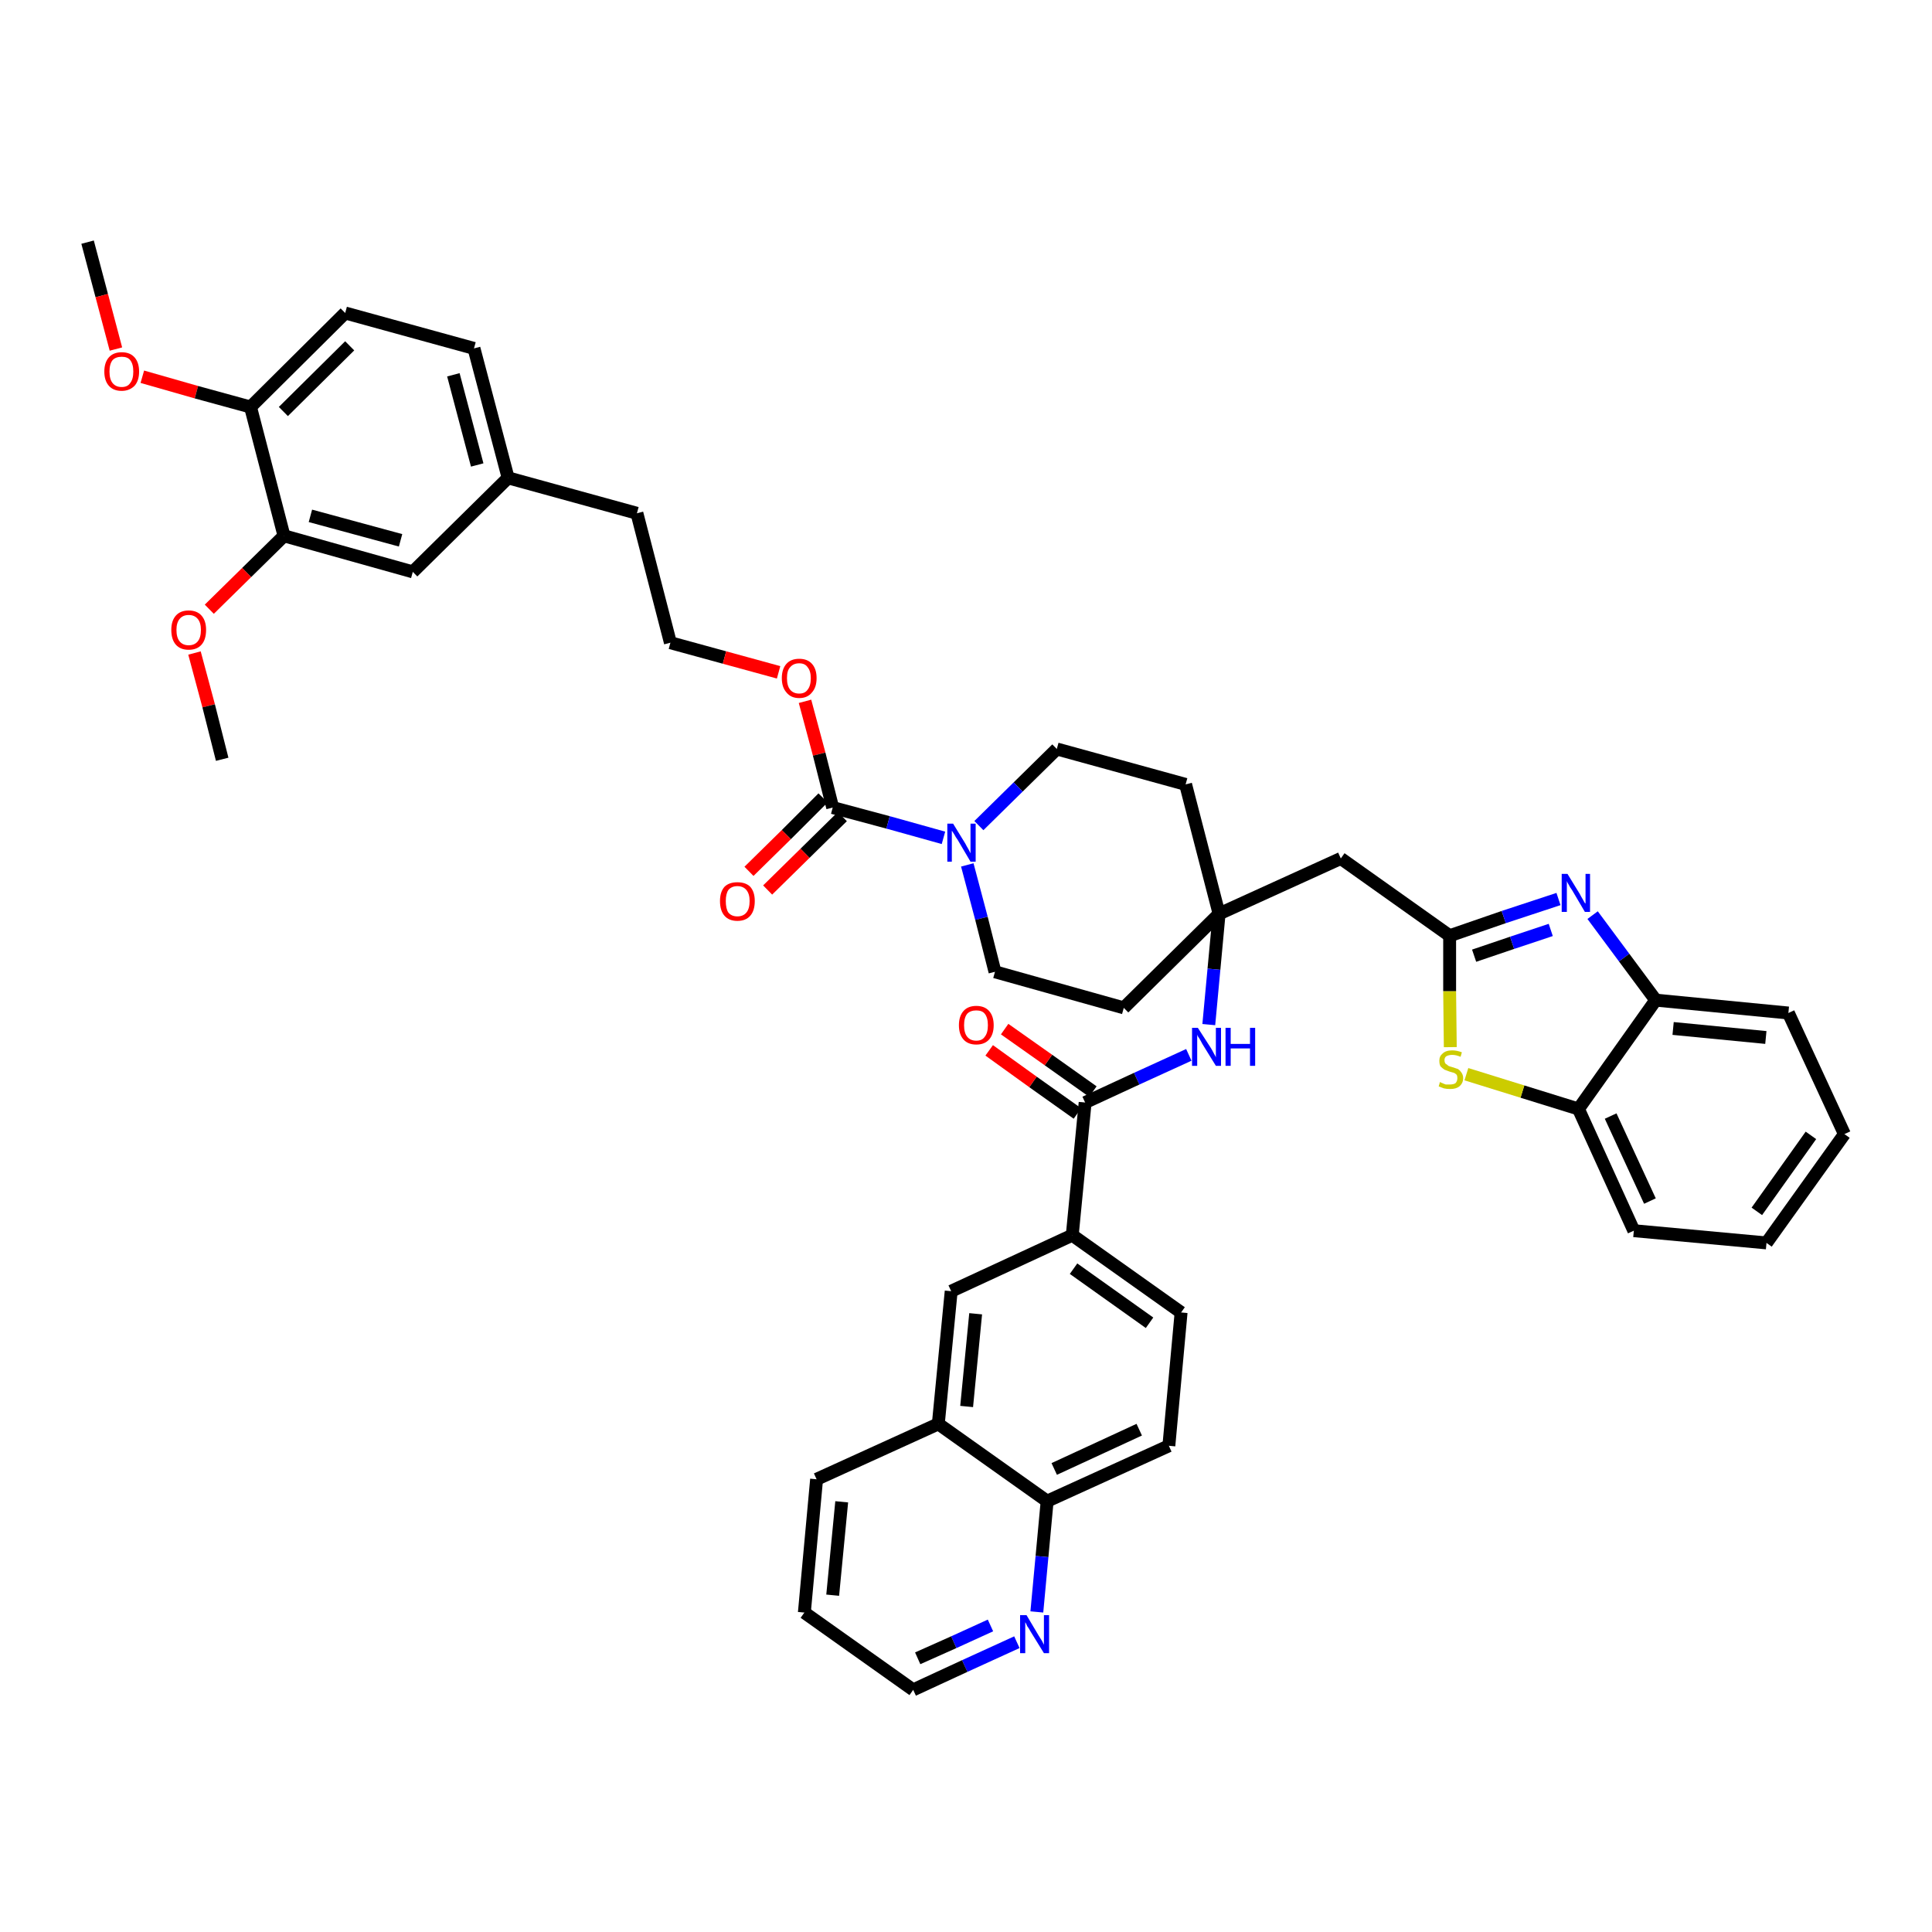 <?xml version='1.0' encoding='iso-8859-1'?>
<svg version='1.1' baseProfile='full'
              xmlns='http://www.w3.org/2000/svg'
                      xmlns:rdkit='http://www.rdkit.org/xml'
                      xmlns:xlink='http://www.w3.org/1999/xlink'
                  xml:space='preserve'
width='300px' height='300px' viewBox='0 0 300 300'>
<!-- END OF HEADER -->
<path class='bond-0 atom-0 atom-1' d='M 13.6,37.6 L 15.8,45.9' style='fill:none;fill-rule:evenodd;stroke:#000000;stroke-width:2.0px;stroke-linecap:butt;stroke-linejoin:miter;stroke-opacity:1' />
<path class='bond-0 atom-0 atom-1' d='M 15.8,45.9 L 18.0,54.2' style='fill:none;fill-rule:evenodd;stroke:#FF0000;stroke-width:2.0px;stroke-linecap:butt;stroke-linejoin:miter;stroke-opacity:1' />
<path class='bond-1 atom-1 atom-2' d='M 22.1,58.5 L 30.5,60.9' style='fill:none;fill-rule:evenodd;stroke:#FF0000;stroke-width:2.0px;stroke-linecap:butt;stroke-linejoin:miter;stroke-opacity:1' />
<path class='bond-1 atom-1 atom-2' d='M 30.5,60.9 L 38.9,63.2' style='fill:none;fill-rule:evenodd;stroke:#000000;stroke-width:2.0px;stroke-linecap:butt;stroke-linejoin:miter;stroke-opacity:1' />
<path class='bond-2 atom-2 atom-3' d='M 38.9,63.2 L 53.6,48.6' style='fill:none;fill-rule:evenodd;stroke:#000000;stroke-width:2.0px;stroke-linecap:butt;stroke-linejoin:miter;stroke-opacity:1' />
<path class='bond-2 atom-2 atom-3' d='M 44.0,63.9 L 54.3,53.7' style='fill:none;fill-rule:evenodd;stroke:#000000;stroke-width:2.0px;stroke-linecap:butt;stroke-linejoin:miter;stroke-opacity:1' />
<path class='bond-43 atom-41 atom-2' d='M 44.1,83.2 L 38.9,63.2' style='fill:none;fill-rule:evenodd;stroke:#000000;stroke-width:2.0px;stroke-linecap:butt;stroke-linejoin:miter;stroke-opacity:1' />
<path class='bond-3 atom-3 atom-4' d='M 53.6,48.6 L 73.6,54.1' style='fill:none;fill-rule:evenodd;stroke:#000000;stroke-width:2.0px;stroke-linecap:butt;stroke-linejoin:miter;stroke-opacity:1' />
<path class='bond-4 atom-4 atom-5' d='M 73.6,54.1 L 78.9,74.2' style='fill:none;fill-rule:evenodd;stroke:#000000;stroke-width:2.0px;stroke-linecap:butt;stroke-linejoin:miter;stroke-opacity:1' />
<path class='bond-4 atom-4 atom-5' d='M 70.4,58.2 L 74.1,72.2' style='fill:none;fill-rule:evenodd;stroke:#000000;stroke-width:2.0px;stroke-linecap:butt;stroke-linejoin:miter;stroke-opacity:1' />
<path class='bond-5 atom-5 atom-6' d='M 78.9,74.2 L 98.9,79.7' style='fill:none;fill-rule:evenodd;stroke:#000000;stroke-width:2.0px;stroke-linecap:butt;stroke-linejoin:miter;stroke-opacity:1' />
<path class='bond-39 atom-5 atom-40' d='M 78.9,74.2 L 64.1,88.8' style='fill:none;fill-rule:evenodd;stroke:#000000;stroke-width:2.0px;stroke-linecap:butt;stroke-linejoin:miter;stroke-opacity:1' />
<path class='bond-6 atom-6 atom-7' d='M 98.9,79.7 L 104.1,99.8' style='fill:none;fill-rule:evenodd;stroke:#000000;stroke-width:2.0px;stroke-linecap:butt;stroke-linejoin:miter;stroke-opacity:1' />
<path class='bond-7 atom-7 atom-8' d='M 104.1,99.8 L 112.5,102.1' style='fill:none;fill-rule:evenodd;stroke:#000000;stroke-width:2.0px;stroke-linecap:butt;stroke-linejoin:miter;stroke-opacity:1' />
<path class='bond-7 atom-7 atom-8' d='M 112.5,102.1 L 120.9,104.4' style='fill:none;fill-rule:evenodd;stroke:#FF0000;stroke-width:2.0px;stroke-linecap:butt;stroke-linejoin:miter;stroke-opacity:1' />
<path class='bond-8 atom-8 atom-9' d='M 125.0,108.9 L 127.2,117.1' style='fill:none;fill-rule:evenodd;stroke:#FF0000;stroke-width:2.0px;stroke-linecap:butt;stroke-linejoin:miter;stroke-opacity:1' />
<path class='bond-8 atom-8 atom-9' d='M 127.2,117.1 L 129.3,125.4' style='fill:none;fill-rule:evenodd;stroke:#000000;stroke-width:2.0px;stroke-linecap:butt;stroke-linejoin:miter;stroke-opacity:1' />
<path class='bond-9 atom-9 atom-10' d='M 127.8,123.9 L 122.1,129.6' style='fill:none;fill-rule:evenodd;stroke:#000000;stroke-width:2.0px;stroke-linecap:butt;stroke-linejoin:miter;stroke-opacity:1' />
<path class='bond-9 atom-9 atom-10' d='M 122.1,129.6 L 116.3,135.3' style='fill:none;fill-rule:evenodd;stroke:#FF0000;stroke-width:2.0px;stroke-linecap:butt;stroke-linejoin:miter;stroke-opacity:1' />
<path class='bond-9 atom-9 atom-10' d='M 130.8,126.8 L 125.0,132.5' style='fill:none;fill-rule:evenodd;stroke:#000000;stroke-width:2.0px;stroke-linecap:butt;stroke-linejoin:miter;stroke-opacity:1' />
<path class='bond-9 atom-9 atom-10' d='M 125.0,132.5 L 119.2,138.2' style='fill:none;fill-rule:evenodd;stroke:#FF0000;stroke-width:2.0px;stroke-linecap:butt;stroke-linejoin:miter;stroke-opacity:1' />
<path class='bond-10 atom-9 atom-11' d='M 129.3,125.4 L 137.9,127.7' style='fill:none;fill-rule:evenodd;stroke:#000000;stroke-width:2.0px;stroke-linecap:butt;stroke-linejoin:miter;stroke-opacity:1' />
<path class='bond-10 atom-9 atom-11' d='M 137.9,127.7 L 146.5,130.1' style='fill:none;fill-rule:evenodd;stroke:#0000FF;stroke-width:2.0px;stroke-linecap:butt;stroke-linejoin:miter;stroke-opacity:1' />
<path class='bond-11 atom-11 atom-12' d='M 150.2,134.3 L 152.4,142.6' style='fill:none;fill-rule:evenodd;stroke:#0000FF;stroke-width:2.0px;stroke-linecap:butt;stroke-linejoin:miter;stroke-opacity:1' />
<path class='bond-11 atom-11 atom-12' d='M 152.4,142.6 L 154.5,150.9' style='fill:none;fill-rule:evenodd;stroke:#000000;stroke-width:2.0px;stroke-linecap:butt;stroke-linejoin:miter;stroke-opacity:1' />
<path class='bond-44 atom-39 atom-11' d='M 164.1,116.3 L 158.1,122.2' style='fill:none;fill-rule:evenodd;stroke:#000000;stroke-width:2.0px;stroke-linecap:butt;stroke-linejoin:miter;stroke-opacity:1' />
<path class='bond-44 atom-39 atom-11' d='M 158.1,122.2 L 152.0,128.2' style='fill:none;fill-rule:evenodd;stroke:#0000FF;stroke-width:2.0px;stroke-linecap:butt;stroke-linejoin:miter;stroke-opacity:1' />
<path class='bond-12 atom-12 atom-13' d='M 154.5,150.9 L 174.5,156.5' style='fill:none;fill-rule:evenodd;stroke:#000000;stroke-width:2.0px;stroke-linecap:butt;stroke-linejoin:miter;stroke-opacity:1' />
<path class='bond-13 atom-13 atom-14' d='M 174.5,156.5 L 189.3,141.9' style='fill:none;fill-rule:evenodd;stroke:#000000;stroke-width:2.0px;stroke-linecap:butt;stroke-linejoin:miter;stroke-opacity:1' />
<path class='bond-14 atom-14 atom-15' d='M 189.3,141.9 L 208.2,133.3' style='fill:none;fill-rule:evenodd;stroke:#000000;stroke-width:2.0px;stroke-linecap:butt;stroke-linejoin:miter;stroke-opacity:1' />
<path class='bond-24 atom-14 atom-25' d='M 189.3,141.9 L 188.5,150.5' style='fill:none;fill-rule:evenodd;stroke:#000000;stroke-width:2.0px;stroke-linecap:butt;stroke-linejoin:miter;stroke-opacity:1' />
<path class='bond-24 atom-14 atom-25' d='M 188.5,150.5 L 187.7,159.1' style='fill:none;fill-rule:evenodd;stroke:#0000FF;stroke-width:2.0px;stroke-linecap:butt;stroke-linejoin:miter;stroke-opacity:1' />
<path class='bond-37 atom-14 atom-38' d='M 189.3,141.9 L 184.1,121.8' style='fill:none;fill-rule:evenodd;stroke:#000000;stroke-width:2.0px;stroke-linecap:butt;stroke-linejoin:miter;stroke-opacity:1' />
<path class='bond-15 atom-15 atom-16' d='M 208.2,133.3 L 225.1,145.3' style='fill:none;fill-rule:evenodd;stroke:#000000;stroke-width:2.0px;stroke-linecap:butt;stroke-linejoin:miter;stroke-opacity:1' />
<path class='bond-16 atom-16 atom-17' d='M 225.1,145.3 L 233.5,142.4' style='fill:none;fill-rule:evenodd;stroke:#000000;stroke-width:2.0px;stroke-linecap:butt;stroke-linejoin:miter;stroke-opacity:1' />
<path class='bond-16 atom-16 atom-17' d='M 233.5,142.4 L 242.0,139.6' style='fill:none;fill-rule:evenodd;stroke:#0000FF;stroke-width:2.0px;stroke-linecap:butt;stroke-linejoin:miter;stroke-opacity:1' />
<path class='bond-16 atom-16 atom-17' d='M 228.9,148.4 L 234.8,146.4' style='fill:none;fill-rule:evenodd;stroke:#000000;stroke-width:2.0px;stroke-linecap:butt;stroke-linejoin:miter;stroke-opacity:1' />
<path class='bond-16 atom-16 atom-17' d='M 234.8,146.4 L 240.8,144.4' style='fill:none;fill-rule:evenodd;stroke:#0000FF;stroke-width:2.0px;stroke-linecap:butt;stroke-linejoin:miter;stroke-opacity:1' />
<path class='bond-45 atom-24 atom-16' d='M 225.2,162.6 L 225.1,153.9' style='fill:none;fill-rule:evenodd;stroke:#CCCC00;stroke-width:2.0px;stroke-linecap:butt;stroke-linejoin:miter;stroke-opacity:1' />
<path class='bond-45 atom-24 atom-16' d='M 225.1,153.9 L 225.1,145.3' style='fill:none;fill-rule:evenodd;stroke:#000000;stroke-width:2.0px;stroke-linecap:butt;stroke-linejoin:miter;stroke-opacity:1' />
<path class='bond-17 atom-17 atom-18' d='M 247.3,142.1 L 252.2,148.7' style='fill:none;fill-rule:evenodd;stroke:#0000FF;stroke-width:2.0px;stroke-linecap:butt;stroke-linejoin:miter;stroke-opacity:1' />
<path class='bond-17 atom-17 atom-18' d='M 252.2,148.7 L 257.1,155.3' style='fill:none;fill-rule:evenodd;stroke:#000000;stroke-width:2.0px;stroke-linecap:butt;stroke-linejoin:miter;stroke-opacity:1' />
<path class='bond-18 atom-18 atom-19' d='M 257.1,155.3 L 277.7,157.3' style='fill:none;fill-rule:evenodd;stroke:#000000;stroke-width:2.0px;stroke-linecap:butt;stroke-linejoin:miter;stroke-opacity:1' />
<path class='bond-18 atom-18 atom-19' d='M 259.8,159.7 L 274.2,161.1' style='fill:none;fill-rule:evenodd;stroke:#000000;stroke-width:2.0px;stroke-linecap:butt;stroke-linejoin:miter;stroke-opacity:1' />
<path class='bond-47 atom-23 atom-18' d='M 245.1,172.2 L 257.1,155.3' style='fill:none;fill-rule:evenodd;stroke:#000000;stroke-width:2.0px;stroke-linecap:butt;stroke-linejoin:miter;stroke-opacity:1' />
<path class='bond-19 atom-19 atom-20' d='M 277.7,157.3 L 286.4,176.1' style='fill:none;fill-rule:evenodd;stroke:#000000;stroke-width:2.0px;stroke-linecap:butt;stroke-linejoin:miter;stroke-opacity:1' />
<path class='bond-20 atom-20 atom-21' d='M 286.4,176.1 L 274.3,193.0' style='fill:none;fill-rule:evenodd;stroke:#000000;stroke-width:2.0px;stroke-linecap:butt;stroke-linejoin:miter;stroke-opacity:1' />
<path class='bond-20 atom-20 atom-21' d='M 281.2,176.3 L 272.8,188.1' style='fill:none;fill-rule:evenodd;stroke:#000000;stroke-width:2.0px;stroke-linecap:butt;stroke-linejoin:miter;stroke-opacity:1' />
<path class='bond-21 atom-21 atom-22' d='M 274.3,193.0 L 253.7,191.1' style='fill:none;fill-rule:evenodd;stroke:#000000;stroke-width:2.0px;stroke-linecap:butt;stroke-linejoin:miter;stroke-opacity:1' />
<path class='bond-22 atom-22 atom-23' d='M 253.7,191.1 L 245.1,172.2' style='fill:none;fill-rule:evenodd;stroke:#000000;stroke-width:2.0px;stroke-linecap:butt;stroke-linejoin:miter;stroke-opacity:1' />
<path class='bond-22 atom-22 atom-23' d='M 256.2,186.5 L 250.1,173.3' style='fill:none;fill-rule:evenodd;stroke:#000000;stroke-width:2.0px;stroke-linecap:butt;stroke-linejoin:miter;stroke-opacity:1' />
<path class='bond-23 atom-23 atom-24' d='M 245.1,172.2 L 236.4,169.5' style='fill:none;fill-rule:evenodd;stroke:#000000;stroke-width:2.0px;stroke-linecap:butt;stroke-linejoin:miter;stroke-opacity:1' />
<path class='bond-23 atom-23 atom-24' d='M 236.4,169.5 L 227.7,166.8' style='fill:none;fill-rule:evenodd;stroke:#CCCC00;stroke-width:2.0px;stroke-linecap:butt;stroke-linejoin:miter;stroke-opacity:1' />
<path class='bond-25 atom-25 atom-26' d='M 184.6,163.8 L 176.5,167.5' style='fill:none;fill-rule:evenodd;stroke:#0000FF;stroke-width:2.0px;stroke-linecap:butt;stroke-linejoin:miter;stroke-opacity:1' />
<path class='bond-25 atom-25 atom-26' d='M 176.5,167.5 L 168.5,171.2' style='fill:none;fill-rule:evenodd;stroke:#000000;stroke-width:2.0px;stroke-linecap:butt;stroke-linejoin:miter;stroke-opacity:1' />
<path class='bond-26 atom-26 atom-27' d='M 169.7,169.5 L 162.8,164.6' style='fill:none;fill-rule:evenodd;stroke:#000000;stroke-width:2.0px;stroke-linecap:butt;stroke-linejoin:miter;stroke-opacity:1' />
<path class='bond-26 atom-26 atom-27' d='M 162.8,164.6 L 156.0,159.8' style='fill:none;fill-rule:evenodd;stroke:#FF0000;stroke-width:2.0px;stroke-linecap:butt;stroke-linejoin:miter;stroke-opacity:1' />
<path class='bond-26 atom-26 atom-27' d='M 167.3,172.9 L 160.4,168.0' style='fill:none;fill-rule:evenodd;stroke:#000000;stroke-width:2.0px;stroke-linecap:butt;stroke-linejoin:miter;stroke-opacity:1' />
<path class='bond-26 atom-26 atom-27' d='M 160.4,168.0 L 153.6,163.1' style='fill:none;fill-rule:evenodd;stroke:#FF0000;stroke-width:2.0px;stroke-linecap:butt;stroke-linejoin:miter;stroke-opacity:1' />
<path class='bond-27 atom-26 atom-28' d='M 168.5,171.2 L 166.5,191.8' style='fill:none;fill-rule:evenodd;stroke:#000000;stroke-width:2.0px;stroke-linecap:butt;stroke-linejoin:miter;stroke-opacity:1' />
<path class='bond-28 atom-28 atom-29' d='M 166.5,191.8 L 183.4,203.8' style='fill:none;fill-rule:evenodd;stroke:#000000;stroke-width:2.0px;stroke-linecap:butt;stroke-linejoin:miter;stroke-opacity:1' />
<path class='bond-28 atom-28 atom-29' d='M 166.7,197.0 L 178.5,205.4' style='fill:none;fill-rule:evenodd;stroke:#000000;stroke-width:2.0px;stroke-linecap:butt;stroke-linejoin:miter;stroke-opacity:1' />
<path class='bond-46 atom-37 atom-28' d='M 147.7,200.5 L 166.5,191.8' style='fill:none;fill-rule:evenodd;stroke:#000000;stroke-width:2.0px;stroke-linecap:butt;stroke-linejoin:miter;stroke-opacity:1' />
<path class='bond-29 atom-29 atom-30' d='M 183.4,203.8 L 181.5,224.5' style='fill:none;fill-rule:evenodd;stroke:#000000;stroke-width:2.0px;stroke-linecap:butt;stroke-linejoin:miter;stroke-opacity:1' />
<path class='bond-30 atom-30 atom-31' d='M 181.5,224.5 L 162.6,233.1' style='fill:none;fill-rule:evenodd;stroke:#000000;stroke-width:2.0px;stroke-linecap:butt;stroke-linejoin:miter;stroke-opacity:1' />
<path class='bond-30 atom-30 atom-31' d='M 176.9,222.0 L 163.7,228.1' style='fill:none;fill-rule:evenodd;stroke:#000000;stroke-width:2.0px;stroke-linecap:butt;stroke-linejoin:miter;stroke-opacity:1' />
<path class='bond-31 atom-31 atom-32' d='M 162.6,233.1 L 161.8,241.7' style='fill:none;fill-rule:evenodd;stroke:#000000;stroke-width:2.0px;stroke-linecap:butt;stroke-linejoin:miter;stroke-opacity:1' />
<path class='bond-31 atom-31 atom-32' d='M 161.8,241.7 L 161.0,250.3' style='fill:none;fill-rule:evenodd;stroke:#0000FF;stroke-width:2.0px;stroke-linecap:butt;stroke-linejoin:miter;stroke-opacity:1' />
<path class='bond-48 atom-36 atom-31' d='M 145.7,221.1 L 162.6,233.1' style='fill:none;fill-rule:evenodd;stroke:#000000;stroke-width:2.0px;stroke-linecap:butt;stroke-linejoin:miter;stroke-opacity:1' />
<path class='bond-32 atom-32 atom-33' d='M 157.9,255.0 L 149.8,258.7' style='fill:none;fill-rule:evenodd;stroke:#0000FF;stroke-width:2.0px;stroke-linecap:butt;stroke-linejoin:miter;stroke-opacity:1' />
<path class='bond-32 atom-32 atom-33' d='M 149.8,258.7 L 141.8,262.4' style='fill:none;fill-rule:evenodd;stroke:#000000;stroke-width:2.0px;stroke-linecap:butt;stroke-linejoin:miter;stroke-opacity:1' />
<path class='bond-32 atom-32 atom-33' d='M 153.8,252.4 L 148.1,255.0' style='fill:none;fill-rule:evenodd;stroke:#0000FF;stroke-width:2.0px;stroke-linecap:butt;stroke-linejoin:miter;stroke-opacity:1' />
<path class='bond-32 atom-32 atom-33' d='M 148.1,255.0 L 142.5,257.5' style='fill:none;fill-rule:evenodd;stroke:#000000;stroke-width:2.0px;stroke-linecap:butt;stroke-linejoin:miter;stroke-opacity:1' />
<path class='bond-33 atom-33 atom-34' d='M 141.8,262.4 L 124.9,250.4' style='fill:none;fill-rule:evenodd;stroke:#000000;stroke-width:2.0px;stroke-linecap:butt;stroke-linejoin:miter;stroke-opacity:1' />
<path class='bond-34 atom-34 atom-35' d='M 124.9,250.4 L 126.8,229.7' style='fill:none;fill-rule:evenodd;stroke:#000000;stroke-width:2.0px;stroke-linecap:butt;stroke-linejoin:miter;stroke-opacity:1' />
<path class='bond-34 atom-34 atom-35' d='M 129.3,247.7 L 130.7,233.2' style='fill:none;fill-rule:evenodd;stroke:#000000;stroke-width:2.0px;stroke-linecap:butt;stroke-linejoin:miter;stroke-opacity:1' />
<path class='bond-35 atom-35 atom-36' d='M 126.8,229.7 L 145.7,221.1' style='fill:none;fill-rule:evenodd;stroke:#000000;stroke-width:2.0px;stroke-linecap:butt;stroke-linejoin:miter;stroke-opacity:1' />
<path class='bond-36 atom-36 atom-37' d='M 145.7,221.1 L 147.7,200.5' style='fill:none;fill-rule:evenodd;stroke:#000000;stroke-width:2.0px;stroke-linecap:butt;stroke-linejoin:miter;stroke-opacity:1' />
<path class='bond-36 atom-36 atom-37' d='M 150.1,218.4 L 151.5,204.0' style='fill:none;fill-rule:evenodd;stroke:#000000;stroke-width:2.0px;stroke-linecap:butt;stroke-linejoin:miter;stroke-opacity:1' />
<path class='bond-38 atom-38 atom-39' d='M 184.1,121.8 L 164.1,116.3' style='fill:none;fill-rule:evenodd;stroke:#000000;stroke-width:2.0px;stroke-linecap:butt;stroke-linejoin:miter;stroke-opacity:1' />
<path class='bond-40 atom-40 atom-41' d='M 64.1,88.8 L 44.1,83.2' style='fill:none;fill-rule:evenodd;stroke:#000000;stroke-width:2.0px;stroke-linecap:butt;stroke-linejoin:miter;stroke-opacity:1' />
<path class='bond-40 atom-40 atom-41' d='M 62.2,83.9 L 48.2,80.1' style='fill:none;fill-rule:evenodd;stroke:#000000;stroke-width:2.0px;stroke-linecap:butt;stroke-linejoin:miter;stroke-opacity:1' />
<path class='bond-41 atom-41 atom-42' d='M 44.1,83.2 L 38.3,88.9' style='fill:none;fill-rule:evenodd;stroke:#000000;stroke-width:2.0px;stroke-linecap:butt;stroke-linejoin:miter;stroke-opacity:1' />
<path class='bond-41 atom-41 atom-42' d='M 38.3,88.9 L 32.5,94.6' style='fill:none;fill-rule:evenodd;stroke:#FF0000;stroke-width:2.0px;stroke-linecap:butt;stroke-linejoin:miter;stroke-opacity:1' />
<path class='bond-42 atom-42 atom-43' d='M 30.2,101.4 L 32.4,109.6' style='fill:none;fill-rule:evenodd;stroke:#FF0000;stroke-width:2.0px;stroke-linecap:butt;stroke-linejoin:miter;stroke-opacity:1' />
<path class='bond-42 atom-42 atom-43' d='M 32.4,109.6 L 34.5,117.9' style='fill:none;fill-rule:evenodd;stroke:#000000;stroke-width:2.0px;stroke-linecap:butt;stroke-linejoin:miter;stroke-opacity:1' />
<path  class='atom-1' d='M 16.2 57.7
Q 16.2 56.3, 16.9 55.5
Q 17.6 54.7, 18.9 54.7
Q 20.2 54.7, 20.9 55.5
Q 21.6 56.3, 21.6 57.7
Q 21.6 59.1, 20.9 59.9
Q 20.1 60.7, 18.9 60.7
Q 17.6 60.7, 16.9 59.9
Q 16.2 59.1, 16.2 57.7
M 18.9 60.1
Q 19.8 60.1, 20.2 59.5
Q 20.7 58.9, 20.7 57.7
Q 20.7 56.5, 20.2 55.9
Q 19.8 55.4, 18.9 55.4
Q 18.0 55.4, 17.5 55.9
Q 17.0 56.5, 17.0 57.7
Q 17.0 58.9, 17.5 59.5
Q 18.0 60.1, 18.9 60.1
' fill='#FF0000'/>
<path  class='atom-8' d='M 121.4 105.3
Q 121.4 103.9, 122.1 103.1
Q 122.8 102.3, 124.1 102.3
Q 125.4 102.3, 126.1 103.1
Q 126.8 103.9, 126.8 105.3
Q 126.8 106.7, 126.1 107.5
Q 125.4 108.4, 124.1 108.4
Q 122.8 108.4, 122.1 107.5
Q 121.4 106.7, 121.4 105.3
M 124.1 107.7
Q 125.0 107.7, 125.4 107.1
Q 125.9 106.5, 125.9 105.3
Q 125.9 104.2, 125.4 103.6
Q 125.0 103.0, 124.1 103.0
Q 123.2 103.0, 122.7 103.6
Q 122.2 104.1, 122.2 105.3
Q 122.2 106.5, 122.7 107.1
Q 123.2 107.7, 124.1 107.7
' fill='#FF0000'/>
<path  class='atom-10' d='M 111.8 139.9
Q 111.8 138.5, 112.5 137.7
Q 113.2 137.0, 114.5 137.0
Q 115.8 137.0, 116.5 137.7
Q 117.2 138.5, 117.2 139.9
Q 117.2 141.4, 116.5 142.2
Q 115.8 143.0, 114.5 143.0
Q 113.2 143.0, 112.5 142.2
Q 111.8 141.4, 111.8 139.9
M 114.5 142.3
Q 115.4 142.3, 115.9 141.7
Q 116.4 141.1, 116.4 139.9
Q 116.4 138.8, 115.9 138.2
Q 115.4 137.6, 114.5 137.6
Q 113.6 137.6, 113.1 138.2
Q 112.7 138.8, 112.7 139.9
Q 112.7 141.1, 113.1 141.7
Q 113.6 142.3, 114.5 142.3
' fill='#FF0000'/>
<path  class='atom-11' d='M 148.0 127.9
L 149.9 131.0
Q 150.1 131.4, 150.4 131.9
Q 150.7 132.5, 150.7 132.5
L 150.7 127.9
L 151.5 127.9
L 151.5 133.8
L 150.7 133.8
L 148.7 130.4
Q 148.4 130.0, 148.2 129.6
Q 147.9 129.1, 147.8 129.0
L 147.8 133.8
L 147.1 133.8
L 147.1 127.9
L 148.0 127.9
' fill='#0000FF'/>
<path  class='atom-17' d='M 243.4 135.7
L 245.3 138.8
Q 245.5 139.2, 245.8 139.7
Q 246.1 140.3, 246.2 140.3
L 246.2 135.7
L 246.9 135.7
L 246.9 141.6
L 246.1 141.6
L 244.1 138.2
Q 243.8 137.8, 243.6 137.4
Q 243.3 136.9, 243.3 136.8
L 243.3 141.6
L 242.5 141.6
L 242.5 135.7
L 243.4 135.7
' fill='#0000FF'/>
<path  class='atom-24' d='M 223.6 168.0
Q 223.7 168.1, 224.0 168.2
Q 224.2 168.3, 224.5 168.4
Q 224.8 168.4, 225.1 168.4
Q 225.7 168.4, 226.0 168.2
Q 226.3 167.9, 226.3 167.4
Q 226.3 167.1, 226.2 166.9
Q 226.0 166.7, 225.8 166.6
Q 225.5 166.5, 225.1 166.4
Q 224.6 166.2, 224.3 166.1
Q 224.0 165.9, 223.7 165.6
Q 223.5 165.3, 223.5 164.7
Q 223.5 164.0, 224.0 163.6
Q 224.5 163.1, 225.5 163.1
Q 226.2 163.1, 227.0 163.4
L 226.8 164.1
Q 226.1 163.8, 225.5 163.8
Q 225.0 163.8, 224.6 164.0
Q 224.3 164.2, 224.3 164.6
Q 224.3 165.0, 224.5 165.2
Q 224.7 165.3, 224.9 165.5
Q 225.1 165.6, 225.5 165.7
Q 226.1 165.9, 226.4 166.0
Q 226.7 166.2, 226.9 166.5
Q 227.2 166.9, 227.2 167.4
Q 227.2 168.2, 226.6 168.7
Q 226.1 169.1, 225.2 169.1
Q 224.6 169.1, 224.2 169.0
Q 223.9 168.9, 223.4 168.7
L 223.6 168.0
' fill='#CCCC00'/>
<path  class='atom-25' d='M 186.0 159.6
L 188.0 162.7
Q 188.2 163.0, 188.5 163.6
Q 188.8 164.1, 188.8 164.2
L 188.8 159.6
L 189.6 159.6
L 189.6 165.5
L 188.8 165.5
L 186.7 162.1
Q 186.5 161.7, 186.2 161.2
Q 185.9 160.8, 185.9 160.6
L 185.9 165.5
L 185.1 165.5
L 185.1 159.6
L 186.0 159.6
' fill='#0000FF'/>
<path  class='atom-25' d='M 190.3 159.6
L 191.1 159.6
L 191.1 162.1
L 194.1 162.1
L 194.1 159.6
L 194.9 159.6
L 194.9 165.5
L 194.1 165.5
L 194.1 162.8
L 191.1 162.8
L 191.1 165.5
L 190.3 165.5
L 190.3 159.6
' fill='#0000FF'/>
<path  class='atom-27' d='M 148.9 159.2
Q 148.9 157.8, 149.6 157.0
Q 150.3 156.2, 151.6 156.2
Q 152.9 156.2, 153.6 157.0
Q 154.3 157.8, 154.3 159.2
Q 154.3 160.6, 153.6 161.4
Q 152.9 162.2, 151.6 162.2
Q 150.3 162.2, 149.6 161.4
Q 148.9 160.6, 148.9 159.2
M 151.6 161.6
Q 152.5 161.6, 152.9 161.0
Q 153.4 160.4, 153.4 159.2
Q 153.4 158.0, 152.9 157.4
Q 152.5 156.9, 151.6 156.9
Q 150.7 156.9, 150.2 157.4
Q 149.7 158.0, 149.7 159.2
Q 149.7 160.4, 150.2 161.0
Q 150.7 161.6, 151.6 161.6
' fill='#FF0000'/>
<path  class='atom-32' d='M 159.4 250.8
L 161.3 254.0
Q 161.5 254.3, 161.8 254.8
Q 162.1 255.4, 162.1 255.4
L 162.1 250.8
L 162.9 250.8
L 162.9 256.7
L 162.1 256.7
L 160.0 253.3
Q 159.8 252.9, 159.5 252.5
Q 159.3 252.0, 159.2 251.9
L 159.2 256.7
L 158.4 256.7
L 158.4 250.8
L 159.4 250.8
' fill='#0000FF'/>
<path  class='atom-42' d='M 26.6 97.8
Q 26.6 96.4, 27.3 95.6
Q 28.0 94.8, 29.3 94.8
Q 30.6 94.8, 31.3 95.6
Q 32.0 96.4, 32.0 97.8
Q 32.0 99.3, 31.3 100.1
Q 30.6 100.9, 29.3 100.9
Q 28.0 100.9, 27.3 100.1
Q 26.6 99.3, 26.6 97.8
M 29.3 100.2
Q 30.2 100.2, 30.7 99.6
Q 31.2 99.0, 31.2 97.8
Q 31.2 96.7, 30.7 96.1
Q 30.2 95.5, 29.3 95.5
Q 28.4 95.5, 27.9 96.1
Q 27.4 96.7, 27.4 97.8
Q 27.4 99.0, 27.9 99.6
Q 28.4 100.2, 29.3 100.2
' fill='#FF0000'/>
</svg>
